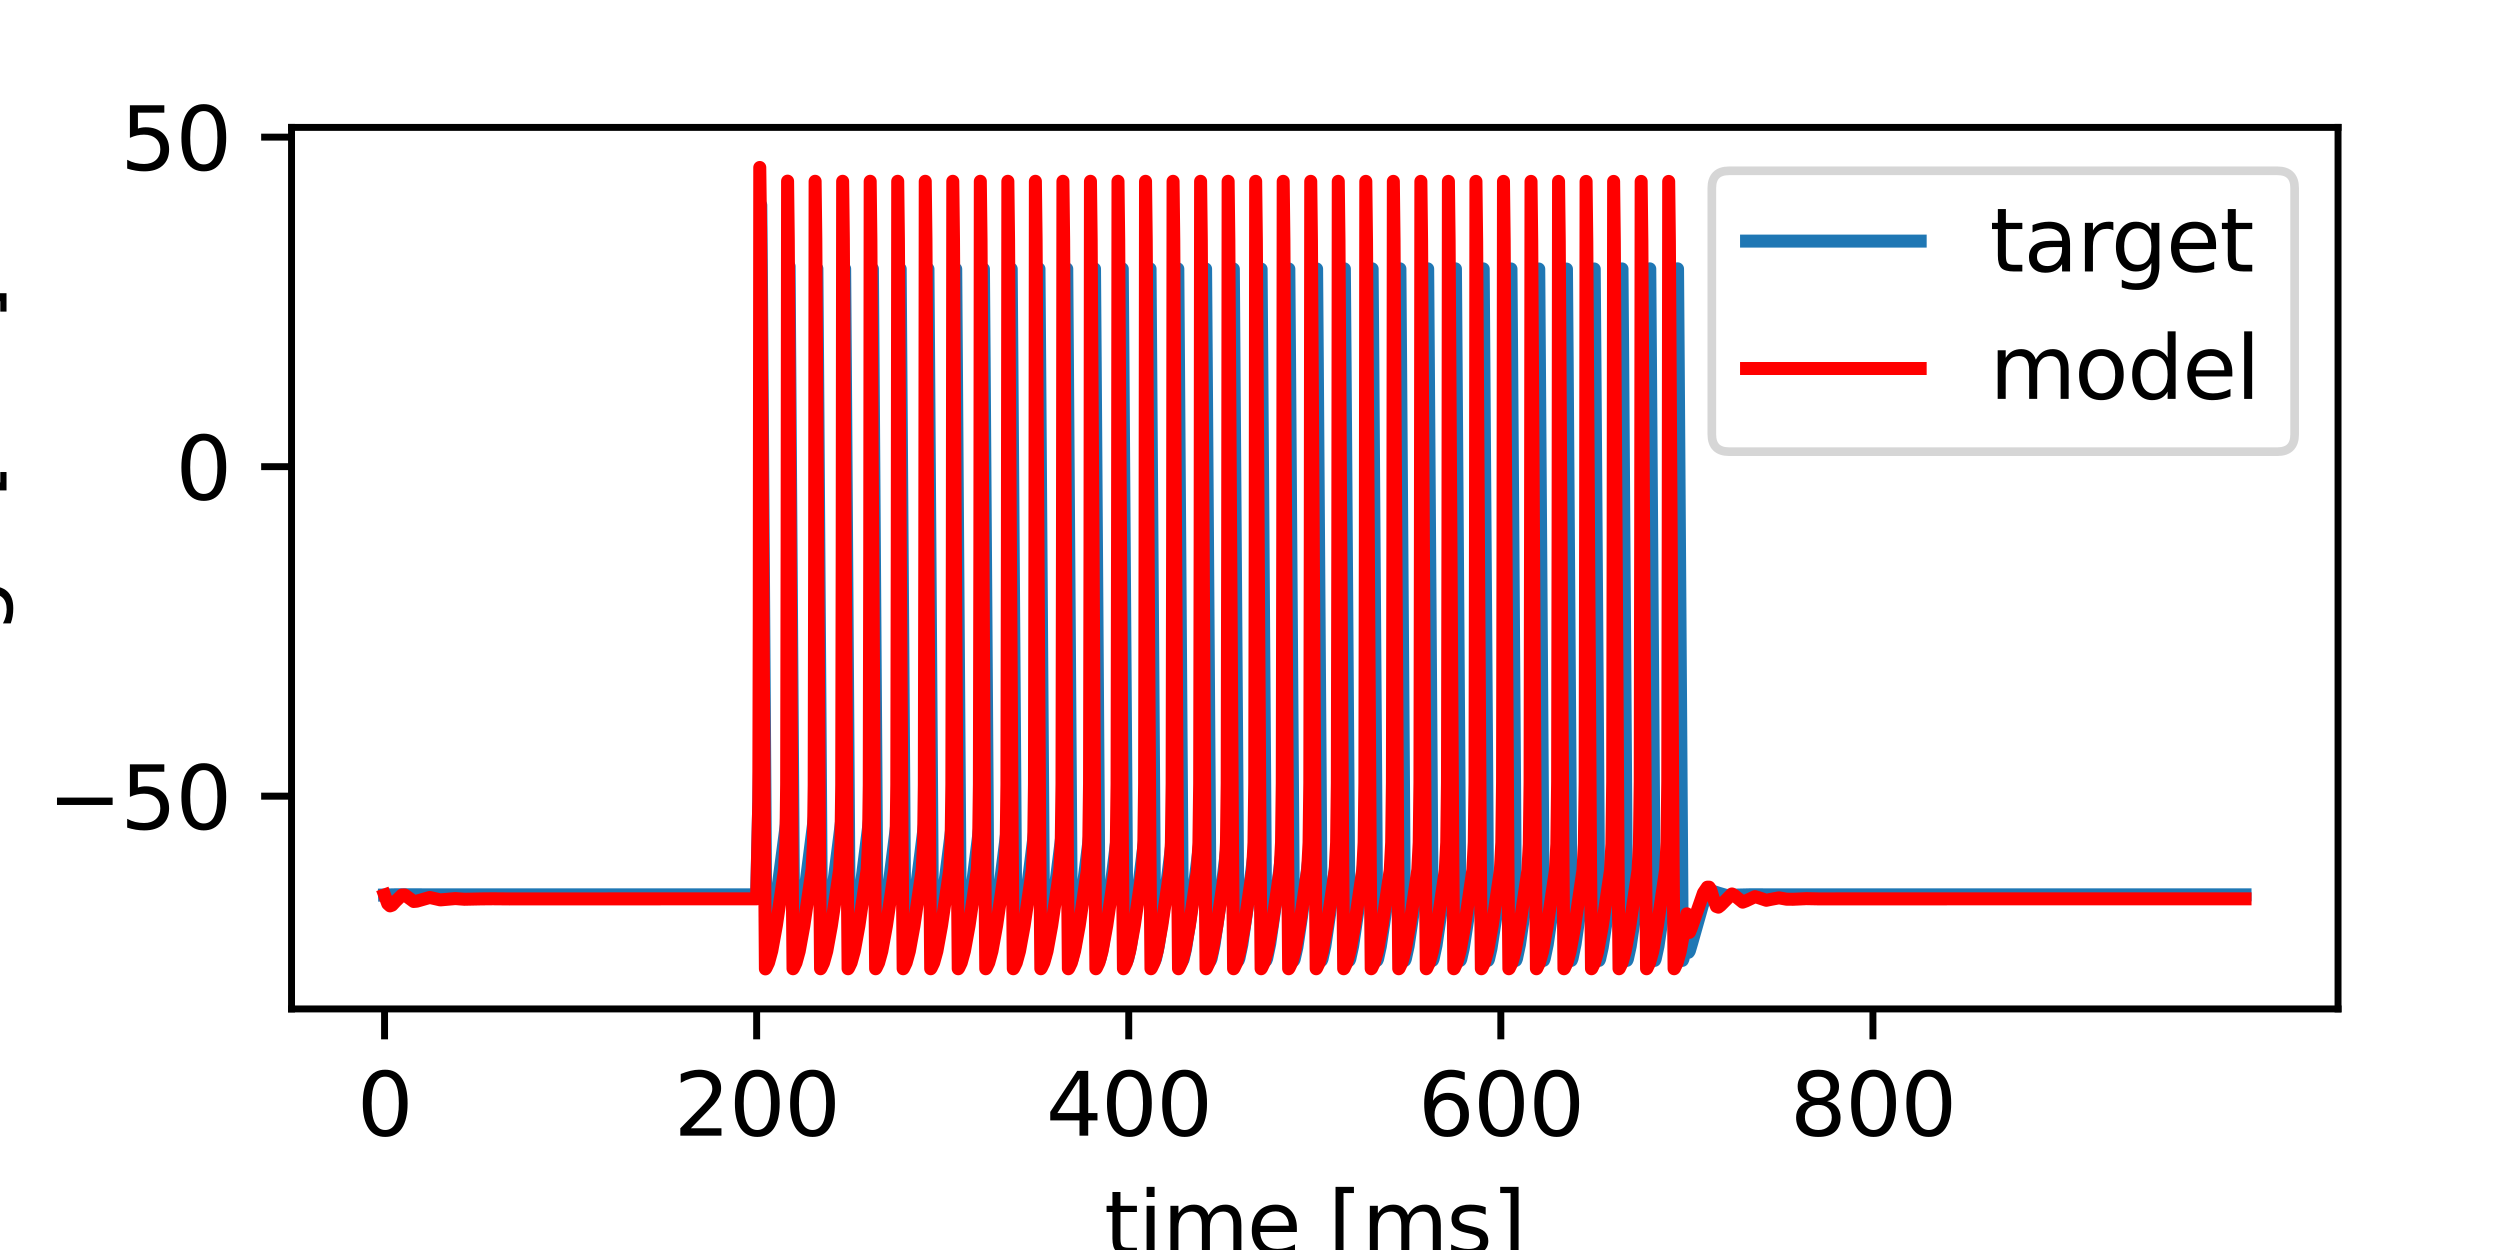 <?xml version="1.0" encoding="utf-8" standalone="no"?>
<!DOCTYPE svg PUBLIC "-//W3C//DTD SVG 1.1//EN"
  "http://www.w3.org/Graphics/SVG/1.1/DTD/svg11.dtd">
<svg xmlns:xlink="http://www.w3.org/1999/xlink" width="288pt" height="144pt" viewBox="0 0 288 144" xmlns="http://www.w3.org/2000/svg" version="1.1">
 <defs>
  <style type="text/css">*{stroke-linejoin: round; stroke-linecap: butt}</style>
 </defs>
 <g id="figure_1">
  <g id="patch_1">
   <path d="M 0 144 
L 288 144 
L 288 0 
L 0 0 
z
" style="fill: #ffffff"/>
  </g>
  <g id="axes_1">
   <g id="patch_2">
    <path d="M 33.585 116.231 
L 269.342 116.231 
L 269.342 14.677 
L 33.585 14.677 
z
" style="fill: #ffffff"/>
   </g>
   <g id="matplotlib.axis_1">
    <g id="xtick_1">
     <g id="line2d_1">
      <defs>
       <path id="mfd16a0e762" d="M 0 0 
L 0 3.5 
" style="stroke: #000000; stroke-width: 0.8"/>
      </defs>
      <g>
       <use xlink:href="#mfd16a0e762" x="44.301" y="116.231" style="stroke: #000000; stroke-width: 0.8"/>
      </g>
     </g>
     <g id="text_1">
      <!-- 0 -->
      <g transform="translate(41.12 130.829)scale(0.1 -0.1)">
       <defs>
        <path id="DejaVuSans-30" d="M 2034 4250 
Q 1547 4250 1301 3770 
Q 1056 3291 1056 2328 
Q 1056 1369 1301 889 
Q 1547 409 2034 409 
Q 2525 409 2770 889 
Q 3016 1369 3016 2328 
Q 3016 3291 2770 3770 
Q 2525 4250 2034 4250 
z
M 2034 4750 
Q 2819 4750 3233 4129 
Q 3647 3509 3647 2328 
Q 3647 1150 3233 529 
Q 2819 -91 2034 -91 
Q 1250 -91 836 529 
Q 422 1150 422 2328 
Q 422 3509 836 4129 
Q 1250 4750 2034 4750 
z
" transform="scale(0.016)"/>
       </defs>
       <use xlink:href="#DejaVuSans-30"/>
      </g>
     </g>
    </g>
    <g id="xtick_2">
     <g id="line2d_2">
      <g>
       <use xlink:href="#mfd16a0e762" x="87.166" y="116.231" style="stroke: #000000; stroke-width: 0.8"/>
      </g>
     </g>
     <g id="text_2">
      <!-- 200 -->
      <g transform="translate(77.622 130.829)scale(0.1 -0.1)">
       <defs>
        <path id="DejaVuSans-32" d="M 1228 531 
L 3431 531 
L 3431 0 
L 469 0 
L 469 531 
Q 828 903 1448 1529 
Q 2069 2156 2228 2338 
Q 2531 2678 2651 2914 
Q 2772 3150 2772 3378 
Q 2772 3750 2511 3984 
Q 2250 4219 1831 4219 
Q 1534 4219 1204 4116 
Q 875 4013 500 3803 
L 500 4441 
Q 881 4594 1212 4672 
Q 1544 4750 1819 4750 
Q 2544 4750 2975 4387 
Q 3406 4025 3406 3419 
Q 3406 3131 3298 2873 
Q 3191 2616 2906 2266 
Q 2828 2175 2409 1742 
Q 1991 1309 1228 531 
z
" transform="scale(0.016)"/>
       </defs>
       <use xlink:href="#DejaVuSans-32"/>
       <use xlink:href="#DejaVuSans-30" x="63.623"/>
       <use xlink:href="#DejaVuSans-30" x="127.246"/>
      </g>
     </g>
    </g>
    <g id="xtick_3">
     <g id="line2d_3">
      <g>
       <use xlink:href="#mfd16a0e762" x="130.031" y="116.231" style="stroke: #000000; stroke-width: 0.8"/>
      </g>
     </g>
     <g id="text_3">
      <!-- 400 -->
      <g transform="translate(120.487 130.829)scale(0.1 -0.1)">
       <defs>
        <path id="DejaVuSans-34" d="M 2419 4116 
L 825 1625 
L 2419 1625 
L 2419 4116 
z
M 2253 4666 
L 3047 4666 
L 3047 1625 
L 3713 1625 
L 3713 1100 
L 3047 1100 
L 3047 0 
L 2419 0 
L 2419 1100 
L 313 1100 
L 313 1709 
L 2253 4666 
z
" transform="scale(0.016)"/>
       </defs>
       <use xlink:href="#DejaVuSans-34"/>
       <use xlink:href="#DejaVuSans-30" x="63.623"/>
       <use xlink:href="#DejaVuSans-30" x="127.246"/>
      </g>
     </g>
    </g>
    <g id="xtick_4">
     <g id="line2d_4">
      <g>
       <use xlink:href="#mfd16a0e762" x="172.896" y="116.231" style="stroke: #000000; stroke-width: 0.8"/>
      </g>
     </g>
     <g id="text_4">
      <!-- 600 -->
      <g transform="translate(163.352 130.829)scale(0.1 -0.1)">
       <defs>
        <path id="DejaVuSans-36" d="M 2113 2584 
Q 1688 2584 1439 2293 
Q 1191 2003 1191 1497 
Q 1191 994 1439 701 
Q 1688 409 2113 409 
Q 2538 409 2786 701 
Q 3034 994 3034 1497 
Q 3034 2003 2786 2293 
Q 2538 2584 2113 2584 
z
M 3366 4563 
L 3366 3988 
Q 3128 4100 2886 4159 
Q 2644 4219 2406 4219 
Q 1781 4219 1451 3797 
Q 1122 3375 1075 2522 
Q 1259 2794 1537 2939 
Q 1816 3084 2150 3084 
Q 2853 3084 3261 2657 
Q 3669 2231 3669 1497 
Q 3669 778 3244 343 
Q 2819 -91 2113 -91 
Q 1303 -91 875 529 
Q 447 1150 447 2328 
Q 447 3434 972 4092 
Q 1497 4750 2381 4750 
Q 2619 4750 2861 4703 
Q 3103 4656 3366 4563 
z
" transform="scale(0.016)"/>
       </defs>
       <use xlink:href="#DejaVuSans-36"/>
       <use xlink:href="#DejaVuSans-30" x="63.623"/>
       <use xlink:href="#DejaVuSans-30" x="127.246"/>
      </g>
     </g>
    </g>
    <g id="xtick_5">
     <g id="line2d_5">
      <g>
       <use xlink:href="#mfd16a0e762" x="215.761" y="116.231" style="stroke: #000000; stroke-width: 0.8"/>
      </g>
     </g>
     <g id="text_5">
      <!-- 800 -->
      <g transform="translate(206.217 130.829)scale(0.1 -0.1)">
       <defs>
        <path id="DejaVuSans-38" d="M 2034 2216 
Q 1584 2216 1326 1975 
Q 1069 1734 1069 1313 
Q 1069 891 1326 650 
Q 1584 409 2034 409 
Q 2484 409 2743 651 
Q 3003 894 3003 1313 
Q 3003 1734 2745 1975 
Q 2488 2216 2034 2216 
z
M 1403 2484 
Q 997 2584 770 2862 
Q 544 3141 544 3541 
Q 544 4100 942 4425 
Q 1341 4750 2034 4750 
Q 2731 4750 3128 4425 
Q 3525 4100 3525 3541 
Q 3525 3141 3298 2862 
Q 3072 2584 2669 2484 
Q 3125 2378 3379 2068 
Q 3634 1759 3634 1313 
Q 3634 634 3220 271 
Q 2806 -91 2034 -91 
Q 1263 -91 848 271 
Q 434 634 434 1313 
Q 434 1759 690 2068 
Q 947 2378 1403 2484 
z
M 1172 3481 
Q 1172 3119 1398 2916 
Q 1625 2713 2034 2713 
Q 2441 2713 2670 2916 
Q 2900 3119 2900 3481 
Q 2900 3844 2670 4047 
Q 2441 4250 2034 4250 
Q 1625 4250 1398 4047 
Q 1172 3844 1172 3481 
z
" transform="scale(0.016)"/>
       </defs>
       <use xlink:href="#DejaVuSans-38"/>
       <use xlink:href="#DejaVuSans-30" x="63.623"/>
       <use xlink:href="#DejaVuSans-30" x="127.246"/>
      </g>
     </g>
    </g>
    <g id="text_6">
     <!-- time [ms] -->
     <g transform="translate(127.202 144.507)scale(0.1 -0.1)">
      <defs>
       <path id="DejaVuSans-74" d="M 1172 4494 
L 1172 3500 
L 2356 3500 
L 2356 3053 
L 1172 3053 
L 1172 1153 
Q 1172 725 1289 603 
Q 1406 481 1766 481 
L 2356 481 
L 2356 0 
L 1766 0 
Q 1100 0 847 248 
Q 594 497 594 1153 
L 594 3053 
L 172 3053 
L 172 3500 
L 594 3500 
L 594 4494 
L 1172 4494 
z
" transform="scale(0.016)"/>
       <path id="DejaVuSans-69" d="M 603 3500 
L 1178 3500 
L 1178 0 
L 603 0 
L 603 3500 
z
M 603 4863 
L 1178 4863 
L 1178 4134 
L 603 4134 
L 603 4863 
z
" transform="scale(0.016)"/>
       <path id="DejaVuSans-6d" d="M 3328 2828 
Q 3544 3216 3844 3400 
Q 4144 3584 4550 3584 
Q 5097 3584 5394 3201 
Q 5691 2819 5691 2113 
L 5691 0 
L 5113 0 
L 5113 2094 
Q 5113 2597 4934 2840 
Q 4756 3084 4391 3084 
Q 3944 3084 3684 2787 
Q 3425 2491 3425 1978 
L 3425 0 
L 2847 0 
L 2847 2094 
Q 2847 2600 2669 2842 
Q 2491 3084 2119 3084 
Q 1678 3084 1418 2786 
Q 1159 2488 1159 1978 
L 1159 0 
L 581 0 
L 581 3500 
L 1159 3500 
L 1159 2956 
Q 1356 3278 1631 3431 
Q 1906 3584 2284 3584 
Q 2666 3584 2933 3390 
Q 3200 3197 3328 2828 
z
" transform="scale(0.016)"/>
       <path id="DejaVuSans-65" d="M 3597 1894 
L 3597 1613 
L 953 1613 
Q 991 1019 1311 708 
Q 1631 397 2203 397 
Q 2534 397 2845 478 
Q 3156 559 3463 722 
L 3463 178 
Q 3153 47 2828 -22 
Q 2503 -91 2169 -91 
Q 1331 -91 842 396 
Q 353 884 353 1716 
Q 353 2575 817 3079 
Q 1281 3584 2069 3584 
Q 2775 3584 3186 3129 
Q 3597 2675 3597 1894 
z
M 3022 2063 
Q 3016 2534 2758 2815 
Q 2500 3097 2075 3097 
Q 1594 3097 1305 2825 
Q 1016 2553 972 2059 
L 3022 2063 
z
" transform="scale(0.016)"/>
       <path id="DejaVuSans-20" transform="scale(0.016)"/>
       <path id="DejaVuSans-5b" d="M 550 4863 
L 1875 4863 
L 1875 4416 
L 1125 4416 
L 1125 -397 
L 1875 -397 
L 1875 -844 
L 550 -844 
L 550 4863 
z
" transform="scale(0.016)"/>
       <path id="DejaVuSans-73" d="M 2834 3397 
L 2834 2853 
Q 2591 2978 2328 3040 
Q 2066 3103 1784 3103 
Q 1356 3103 1142 2972 
Q 928 2841 928 2578 
Q 928 2378 1081 2264 
Q 1234 2150 1697 2047 
L 1894 2003 
Q 2506 1872 2764 1633 
Q 3022 1394 3022 966 
Q 3022 478 2636 193 
Q 2250 -91 1575 -91 
Q 1294 -91 989 -36 
Q 684 19 347 128 
L 347 722 
Q 666 556 975 473 
Q 1284 391 1588 391 
Q 1994 391 2212 530 
Q 2431 669 2431 922 
Q 2431 1156 2273 1281 
Q 2116 1406 1581 1522 
L 1381 1569 
Q 847 1681 609 1914 
Q 372 2147 372 2553 
Q 372 3047 722 3315 
Q 1072 3584 1716 3584 
Q 2034 3584 2315 3537 
Q 2597 3491 2834 3397 
z
" transform="scale(0.016)"/>
       <path id="DejaVuSans-5d" d="M 1947 4863 
L 1947 -844 
L 622 -844 
L 622 -397 
L 1369 -397 
L 1369 4416 
L 622 4416 
L 622 4863 
L 1947 4863 
z
" transform="scale(0.016)"/>
      </defs>
      <use xlink:href="#DejaVuSans-74"/>
      <use xlink:href="#DejaVuSans-69" x="39.209"/>
      <use xlink:href="#DejaVuSans-6d" x="66.992"/>
      <use xlink:href="#DejaVuSans-65" x="164.404"/>
      <use xlink:href="#DejaVuSans-20" x="225.928"/>
      <use xlink:href="#DejaVuSans-5b" x="257.715"/>
      <use xlink:href="#DejaVuSans-6d" x="296.729"/>
      <use xlink:href="#DejaVuSans-73" x="394.141"/>
      <use xlink:href="#DejaVuSans-5d" x="446.24"/>
     </g>
    </g>
   </g>
   <g id="matplotlib.axis_2">
    <g id="ytick_1">
     <g id="line2d_6">
      <defs>
       <path id="m2a6e6862fa" d="M 0 0 
L -3.5 0 
" style="stroke: #000000; stroke-width: 0.8"/>
      </defs>
      <g>
       <use xlink:href="#m2a6e6862fa" x="33.585" y="91.718" style="stroke: #000000; stroke-width: 0.8"/>
      </g>
     </g>
     <g id="text_7">
      <!-- −50 -->
      <g transform="translate(5.48 95.517)scale(0.1 -0.1)">
       <defs>
        <path id="DejaVuSans-2212" d="M 678 2272 
L 4684 2272 
L 4684 1741 
L 678 1741 
L 678 2272 
z
" transform="scale(0.016)"/>
        <path id="DejaVuSans-35" d="M 691 4666 
L 3169 4666 
L 3169 4134 
L 1269 4134 
L 1269 2991 
Q 1406 3038 1543 3061 
Q 1681 3084 1819 3084 
Q 2600 3084 3056 2656 
Q 3513 2228 3513 1497 
Q 3513 744 3044 326 
Q 2575 -91 1722 -91 
Q 1428 -91 1123 -41 
Q 819 9 494 109 
L 494 744 
Q 775 591 1075 516 
Q 1375 441 1709 441 
Q 2250 441 2565 725 
Q 2881 1009 2881 1497 
Q 2881 1984 2565 2268 
Q 2250 2553 1709 2553 
Q 1456 2553 1204 2497 
Q 953 2441 691 2322 
L 691 4666 
z
" transform="scale(0.016)"/>
       </defs>
       <use xlink:href="#DejaVuSans-2212"/>
       <use xlink:href="#DejaVuSans-35" x="83.789"/>
       <use xlink:href="#DejaVuSans-30" x="147.412"/>
      </g>
     </g>
    </g>
    <g id="ytick_2">
     <g id="line2d_7">
      <g>
       <use xlink:href="#m2a6e6862fa" x="33.585" y="53.757" style="stroke: #000000; stroke-width: 0.8"/>
      </g>
     </g>
     <g id="text_8">
      <!-- 0 -->
      <g transform="translate(20.222 57.556)scale(0.1 -0.1)">
       <use xlink:href="#DejaVuSans-30"/>
      </g>
     </g>
    </g>
    <g id="ytick_3">
     <g id="line2d_8">
      <g>
       <use xlink:href="#m2a6e6862fa" x="33.585" y="15.796" style="stroke: #000000; stroke-width: 0.8"/>
      </g>
     </g>
     <g id="text_9">
      <!-- 50 -->
      <g transform="translate(13.86 19.596)scale(0.1 -0.1)">
       <use xlink:href="#DejaVuSans-35"/>
       <use xlink:href="#DejaVuSans-30" x="63.623"/>
      </g>
     </g>
    </g>
    <g id="text_10">
     <!-- voltage [mV] -->
     <g transform="translate(-0.6 97.918)rotate(-90)scale(0.1 -0.1)">
      <defs>
       <path id="DejaVuSans-76" d="M 191 3500 
L 800 3500 
L 1894 563 
L 2988 3500 
L 3597 3500 
L 2284 0 
L 1503 0 
L 191 3500 
z
" transform="scale(0.016)"/>
       <path id="DejaVuSans-6f" d="M 1959 3097 
Q 1497 3097 1228 2736 
Q 959 2375 959 1747 
Q 959 1119 1226 758 
Q 1494 397 1959 397 
Q 2419 397 2687 759 
Q 2956 1122 2956 1747 
Q 2956 2369 2687 2733 
Q 2419 3097 1959 3097 
z
M 1959 3584 
Q 2709 3584 3137 3096 
Q 3566 2609 3566 1747 
Q 3566 888 3137 398 
Q 2709 -91 1959 -91 
Q 1206 -91 779 398 
Q 353 888 353 1747 
Q 353 2609 779 3096 
Q 1206 3584 1959 3584 
z
" transform="scale(0.016)"/>
       <path id="DejaVuSans-6c" d="M 603 4863 
L 1178 4863 
L 1178 0 
L 603 0 
L 603 4863 
z
" transform="scale(0.016)"/>
       <path id="DejaVuSans-61" d="M 2194 1759 
Q 1497 1759 1228 1600 
Q 959 1441 959 1056 
Q 959 750 1161 570 
Q 1363 391 1709 391 
Q 2188 391 2477 730 
Q 2766 1069 2766 1631 
L 2766 1759 
L 2194 1759 
z
M 3341 1997 
L 3341 0 
L 2766 0 
L 2766 531 
Q 2569 213 2275 61 
Q 1981 -91 1556 -91 
Q 1019 -91 701 211 
Q 384 513 384 1019 
Q 384 1609 779 1909 
Q 1175 2209 1959 2209 
L 2766 2209 
L 2766 2266 
Q 2766 2663 2505 2880 
Q 2244 3097 1772 3097 
Q 1472 3097 1187 3025 
Q 903 2953 641 2809 
L 641 3341 
Q 956 3463 1253 3523 
Q 1550 3584 1831 3584 
Q 2591 3584 2966 3190 
Q 3341 2797 3341 1997 
z
" transform="scale(0.016)"/>
       <path id="DejaVuSans-67" d="M 2906 1791 
Q 2906 2416 2648 2759 
Q 2391 3103 1925 3103 
Q 1463 3103 1205 2759 
Q 947 2416 947 1791 
Q 947 1169 1205 825 
Q 1463 481 1925 481 
Q 2391 481 2648 825 
Q 2906 1169 2906 1791 
z
M 3481 434 
Q 3481 -459 3084 -895 
Q 2688 -1331 1869 -1331 
Q 1566 -1331 1297 -1286 
Q 1028 -1241 775 -1147 
L 775 -588 
Q 1028 -725 1275 -790 
Q 1522 -856 1778 -856 
Q 2344 -856 2625 -561 
Q 2906 -266 2906 331 
L 2906 616 
Q 2728 306 2450 153 
Q 2172 0 1784 0 
Q 1141 0 747 490 
Q 353 981 353 1791 
Q 353 2603 747 3093 
Q 1141 3584 1784 3584 
Q 2172 3584 2450 3431 
Q 2728 3278 2906 2969 
L 2906 3500 
L 3481 3500 
L 3481 434 
z
" transform="scale(0.016)"/>
       <path id="DejaVuSans-56" d="M 1831 0 
L 50 4666 
L 709 4666 
L 2188 738 
L 3669 4666 
L 4325 4666 
L 2547 0 
L 1831 0 
z
" transform="scale(0.016)"/>
      </defs>
      <use xlink:href="#DejaVuSans-76"/>
      <use xlink:href="#DejaVuSans-6f" x="59.18"/>
      <use xlink:href="#DejaVuSans-6c" x="120.361"/>
      <use xlink:href="#DejaVuSans-74" x="148.145"/>
      <use xlink:href="#DejaVuSans-61" x="187.354"/>
      <use xlink:href="#DejaVuSans-67" x="248.633"/>
      <use xlink:href="#DejaVuSans-65" x="312.109"/>
      <use xlink:href="#DejaVuSans-20" x="373.633"/>
      <use xlink:href="#DejaVuSans-5b" x="405.42"/>
      <use xlink:href="#DejaVuSans-6d" x="444.434"/>
      <use xlink:href="#DejaVuSans-56" x="541.846"/>
      <use xlink:href="#DejaVuSans-5d" x="610.254"/>
     </g>
    </g>
   </g>
   <g id="line2d_9">
    <path d="M 44.301 103.106 
L 45.737 103.075 
L 50.061 103.086 
L 87.166 103.086 
L 87.509 88.277 
L 87.578 63.157 
L 87.643 23.635 
L 87.723 32.675 
L 88.248 110.767 
L 88.296 110.687 
L 88.564 109.613 
L 89.02 106.826 
L 90.584 94.981 
L 90.713 90.7 
L 90.799 78.608 
L 90.906 30.681 
L 91.008 45.966 
L 91.458 110.645 
L 91.517 110.532 
L 91.806 109.27 
L 92.31 105.994 
L 93.821 94.154 
L 93.939 88.753 
L 94.019 71.113 
L 94.105 30.947 
L 94.185 41.857 
L 94.657 110.635 
L 94.662 110.635 
L 94.737 110.453 
L 95.064 108.935 
L 95.626 105.11 
L 97.025 94.01 
L 97.137 88.718 
L 97.218 70.958 
L 97.303 30.969 
L 97.384 41.938 
L 97.855 110.635 
L 97.861 110.634 
L 97.936 110.451 
L 98.268 108.901 
L 98.836 105.026 
L 100.224 93.998 
L 100.336 88.674 
L 100.417 70.729 
L 100.502 30.974 
L 100.583 42.029 
L 101.054 110.635 
L 101.113 110.519 
L 101.402 109.252 
L 101.906 105.969 
L 103.417 94.116 
L 103.535 88.629 
L 103.615 70.493 
L 103.701 30.979 
L 103.781 42.121 
L 104.253 110.635 
L 104.312 110.518 
L 104.607 109.221 
L 105.116 105.887 
L 106.616 94.104 
L 106.734 88.583 
L 106.814 70.251 
L 106.9 30.986 
L 106.975 41.215 
L 107.452 110.635 
L 107.457 110.633 
L 107.538 110.427 
L 107.875 108.831 
L 108.459 104.817 
L 109.815 94.092 
L 109.933 88.537 
L 110.013 70.006 
L 110.099 30.995 
L 110.174 41.307 
L 110.651 110.635 
L 110.656 110.633 
L 110.736 110.425 
L 111.079 108.797 
L 111.674 104.695 
L 113.014 94.08 
L 113.131 88.491 
L 113.212 69.758 
L 113.292 30.991 
L 113.373 41.399 
L 113.849 110.635 
L 113.914 110.496 
L 114.219 109.126 
L 114.744 105.64 
L 116.212 94.068 
L 116.33 88.443 
L 116.411 69.506 
L 116.491 30.982 
L 116.571 41.493 
L 117.048 110.635 
L 117.112 110.495 
L 117.418 109.123 
L 117.943 105.636 
L 119.411 94.056 
L 119.529 88.395 
L 119.609 69.248 
L 119.69 30.976 
L 119.77 41.587 
L 120.247 110.635 
L 120.317 110.475 
L 120.638 109.002 
L 121.185 105.316 
L 122.61 94.044 
L 122.728 88.347 
L 122.803 71.606 
L 122.889 30.971 
L 122.969 41.68 
L 123.446 110.634 
L 123.515 110.474 
L 123.837 108.999 
L 124.383 105.313 
L 125.809 94.032 
L 125.927 88.299 
L 126.002 71.376 
L 126.087 30.97 
L 126.168 41.773 
L 126.639 110.635 
L 126.645 110.634 
L 126.714 110.472 
L 127.036 108.996 
L 127.588 105.27 
L 129.008 94.019 
L 129.12 88.753 
L 129.2 71.144 
L 129.286 30.97 
L 129.367 41.866 
L 129.838 110.635 
L 129.843 110.634 
L 129.918 110.452 
L 130.251 108.903 
L 130.819 105.029 
L 132.206 94.007 
L 132.319 88.708 
L 132.399 70.911 
L 132.485 30.971 
L 132.565 41.958 
L 133.037 110.635 
L 133.042 110.634 
L 133.117 110.45 
L 133.449 108.9 
L 134.017 105.025 
L 135.405 93.995 
L 135.518 88.664 
L 135.598 70.676 
L 135.684 30.975 
L 135.764 42.05 
L 136.236 110.635 
L 136.295 110.519 
L 136.584 109.251 
L 137.093 105.929 
L 138.599 94.113 
L 138.716 88.619 
L 138.797 70.438 
L 138.883 30.98 
L 138.958 41.144 
L 139.434 110.635 
L 139.44 110.633 
L 139.52 110.428 
L 139.858 108.833 
L 140.442 104.82 
L 141.803 93.97 
L 141.915 88.573 
L 141.996 70.196 
L 142.081 30.988 
L 142.156 41.236 
L 142.633 110.635 
L 142.639 110.633 
L 142.719 110.427 
L 143.062 108.8 
L 143.662 104.659 
L 144.996 94.09 
L 145.114 88.527 
L 145.194 69.95 
L 145.28 30.997 
L 145.355 41.328 
L 145.832 110.635 
L 145.837 110.633 
L 145.923 110.406 
L 146.271 108.734 
L 146.882 104.498 
L 148.195 94.078 
L 148.313 88.48 
L 148.393 69.701 
L 148.474 30.989 
L 148.554 41.421 
L 149.031 110.635 
L 149.095 110.496 
L 149.401 109.125 
L 149.926 105.639 
L 151.394 94.066 
L 151.512 88.432 
L 151.592 69.447 
L 151.672 30.981 
L 151.753 41.514 
L 152.23 110.635 
L 152.299 110.477 
L 152.621 109.004 
L 153.167 105.319 
L 154.593 94.053 
L 154.71 88.384 
L 154.791 69.189 
L 154.871 30.975 
L 154.952 41.608 
L 155.428 110.635 
L 155.498 110.475 
L 155.82 109.001 
L 156.366 105.316 
L 157.791 94.041 
L 157.909 88.336 
L 157.984 71.554 
L 158.07 30.971 
L 158.15 41.702 
L 158.622 110.635 
L 158.627 110.634 
L 158.697 110.473 
L 159.018 108.999 
L 159.565 105.312 
L 160.99 94.029 
L 161.108 88.287 
L 161.183 71.323 
L 161.269 30.969 
L 161.349 41.794 
L 161.821 110.635 
L 161.826 110.634 
L 161.896 110.472 
L 162.217 108.996 
L 162.764 105.308 
L 164.189 94.017 
L 164.302 88.743 
L 164.382 71.091 
L 164.468 30.97 
L 164.548 41.887 
L 165.02 110.635 
L 165.025 110.634 
L 165.1 110.452 
L 165.432 108.902 
L 166 105.028 
L 167.388 94.004 
L 167.5 88.698 
L 167.581 70.857 
L 167.666 30.972 
L 167.747 41.979 
L 168.218 110.635 
L 168.277 110.52 
L 168.567 109.253 
L 169.07 105.971 
L 170.581 94.122 
L 170.699 88.653 
L 170.78 70.622 
L 170.865 30.976 
L 170.946 42.071 
L 171.417 110.635 
L 171.476 110.519 
L 171.765 109.251 
L 172.274 105.928 
L 173.78 94.111 
L 173.898 88.608 
L 173.978 70.383 
L 174.064 30.982 
L 174.139 41.165 
L 174.616 110.635 
L 174.621 110.633 
L 174.702 110.428 
L 175.045 108.802 
L 175.634 104.74 
L 176.979 94.099 
L 177.097 88.562 
L 177.177 70.14 
L 177.263 30.99 
L 177.338 41.257 
L 177.815 110.635 
L 177.82 110.633 
L 177.9 110.426 
L 178.243 108.799 
L 178.833 104.737 
L 180.178 94.087 
L 180.296 88.516 
L 180.376 69.894 
L 180.456 30.996 
L 180.537 41.349 
L 181.014 110.635 
L 181.019 110.633 
L 181.105 110.405 
L 181.453 108.734 
L 182.064 104.497 
L 183.376 94.075 
L 183.494 88.469 
L 183.575 69.644 
L 183.655 30.987 
L 183.735 41.442 
L 184.212 110.635 
L 184.277 110.495 
L 184.582 109.125 
L 185.107 105.638 
L 186.575 94.063 
L 186.693 88.421 
L 186.774 69.389 
L 186.854 30.979 
L 186.934 41.536 
L 187.411 110.635 
L 187.481 110.476 
L 187.802 109.004 
L 188.349 105.318 
L 189.774 94.05 
L 189.892 88.373 
L 189.967 71.731 
L 190.053 30.973 
L 190.133 41.629 
L 190.61 110.635 
L 190.68 110.475 
L 191.001 109.001 
L 191.548 105.315 
L 192.973 94.038 
L 193.091 88.325 
L 193.166 71.501 
L 193.252 30.97 
L 193.332 41.723 
L 193.803 110.635 
L 193.809 110.634 
L 193.878 110.473 
L 194.2 108.998 
L 194.328 108.234 
L 194.35 108.715 
L 194.505 109.706 
L 194.511 109.705 
L 194.607 109.566 
L 194.896 108.593 
L 196.145 104.185 
L 196.67 103.175 
L 197.088 102.792 
L 197.463 102.728 
L 197.977 102.898 
L 198.872 103.157 
L 199.756 103.122 
L 201.551 103.08 
L 205.698 103.086 
L 258.626 103.086 
L 258.626 103.086 
" clip-path="url(#pfa35e784c9)" style="fill: none; stroke: #1f77b4; stroke-width: 1.5; stroke-linecap: square"/>
   </g>
   <g id="line2d_10">
    <path d="M 44.301 103.106 
L 44.671 104.122 
L 44.933 104.357 
L 45.164 104.276 
L 45.581 103.826 
L 46.31 103.109 
L 46.626 103.099 
L 46.969 103.345 
L 47.655 103.851 
L 48.019 103.815 
L 49.504 103.388 
L 50.731 103.668 
L 52.461 103.515 
L 53.501 103.596 
L 55.446 103.552 
L 56.785 103.539 
L 58.661 103.556 
L 87.166 103.543 
L 87.412 92.309 
L 87.466 71.219 
L 87.525 19.293 
L 87.616 26.342 
L 88.034 91.88 
L 88.173 111.615 
L 88.221 111.566 
L 88.538 110.897 
L 88.907 109.543 
L 89.448 106.558 
L 90.381 100.17 
L 90.536 97.107 
L 90.622 90.373 
L 90.675 63.363 
L 90.729 20.867 
L 90.809 27.552 
L 91.233 96.992 
L 91.356 111.6 
L 91.393 111.562 
L 91.699 110.919 
L 92.069 109.58 
L 92.604 106.64 
L 93.553 100.165 
L 93.708 97.118 
L 93.794 90.464 
L 93.847 64.106 
L 93.901 20.884 
L 93.981 27.505 
L 94.405 96.945 
L 94.528 111.599 
L 94.565 111.561 
L 94.871 110.919 
L 95.241 109.579 
L 95.776 106.639 
L 96.725 100.163 
L 96.88 97.115 
L 96.966 90.452 
L 97.02 64.025 
L 97.073 20.884 
L 97.153 27.515 
L 97.577 96.969 
L 97.7 111.599 
L 97.737 111.561 
L 98.043 110.919 
L 98.413 109.578 
L 98.948 106.639 
L 99.897 100.162 
L 100.052 97.111 
L 100.138 90.437 
L 100.192 63.913 
L 100.245 20.884 
L 100.325 27.527 
L 100.749 96.994 
L 100.872 111.599 
L 100.91 111.561 
L 101.215 110.918 
L 101.585 109.578 
L 102.12 106.638 
L 103.069 100.161 
L 103.224 97.108 
L 103.31 90.42 
L 103.364 63.799 
L 103.417 20.885 
L 103.497 27.539 
L 103.921 97.02 
L 104.044 111.599 
L 104.082 111.561 
L 104.387 110.918 
L 104.757 109.577 
L 105.292 106.637 
L 106.241 100.16 
L 106.396 97.105 
L 106.482 90.404 
L 106.536 63.684 
L 106.589 20.885 
L 106.669 27.551 
L 107.093 97.046 
L 107.216 111.599 
L 107.254 111.561 
L 107.559 110.918 
L 107.929 109.577 
L 108.464 106.637 
L 109.413 100.159 
L 109.568 97.101 
L 109.654 90.388 
L 109.708 63.571 
L 109.761 20.885 
L 109.842 27.563 
L 110.265 97.071 
L 110.388 111.599 
L 110.426 111.561 
L 110.731 110.918 
L 111.101 109.577 
L 111.636 106.636 
L 112.58 100.22 
L 112.74 97.098 
L 112.826 90.373 
L 112.88 63.459 
L 112.933 20.885 
L 113.014 27.575 
L 113.437 97.096 
L 113.56 111.599 
L 113.598 111.56 
L 113.903 110.917 
L 114.273 109.576 
L 114.808 106.636 
L 115.752 100.219 
L 115.912 97.095 
L 115.998 90.357 
L 116.052 63.349 
L 116.105 20.885 
L 116.186 27.587 
L 116.609 97.121 
L 116.732 111.599 
L 116.77 111.56 
L 117.075 110.917 
L 117.445 109.576 
L 117.981 106.635 
L 118.924 100.218 
L 119.084 97.091 
L 119.17 90.342 
L 119.224 63.239 
L 119.277 20.885 
L 119.358 27.598 
L 119.781 97.145 
L 119.904 111.599 
L 119.942 111.56 
L 120.247 110.917 
L 120.617 109.575 
L 121.153 106.635 
L 122.096 100.217 
L 122.256 97.088 
L 122.342 90.326 
L 122.396 63.13 
L 122.449 20.886 
L 122.53 27.61 
L 122.953 97.169 
L 123.076 111.599 
L 123.114 111.56 
L 123.419 110.917 
L 123.789 109.575 
L 124.325 106.634 
L 125.268 100.216 
L 125.428 97.085 
L 125.514 90.311 
L 125.568 63.022 
L 125.621 20.886 
L 125.702 27.621 
L 126.125 97.194 
L 126.248 111.599 
L 126.286 111.56 
L 126.591 110.916 
L 126.961 109.575 
L 127.497 106.634 
L 128.44 100.215 
L 128.6 97.082 
L 128.686 90.296 
L 128.74 62.913 
L 128.793 20.886 
L 128.874 27.632 
L 129.297 97.218 
L 129.42 111.599 
L 129.458 111.56 
L 129.763 110.916 
L 130.133 109.574 
L 130.669 106.633 
L 131.612 100.214 
L 131.772 97.078 
L 131.858 90.281 
L 131.912 62.805 
L 131.965 20.887 
L 132.046 27.644 
L 132.469 97.242 
L 132.592 111.599 
L 132.63 111.56 
L 132.935 110.916 
L 133.305 109.574 
L 133.841 106.632 
L 134.784 100.213 
L 134.944 97.075 
L 135.03 90.266 
L 135.084 62.697 
L 135.137 20.887 
L 135.218 27.655 
L 135.641 97.266 
L 135.764 111.599 
L 135.802 111.56 
L 136.107 110.916 
L 136.477 109.573 
L 137.013 106.632 
L 137.956 100.212 
L 138.116 97.072 
L 138.202 90.25 
L 138.256 62.59 
L 138.309 20.888 
L 138.39 27.666 
L 138.813 97.29 
L 138.936 111.599 
L 138.974 111.559 
L 139.279 110.915 
L 139.649 109.573 
L 140.185 106.631 
L 141.128 100.211 
L 141.288 97.069 
L 141.374 90.235 
L 141.428 62.482 
L 141.481 20.888 
L 141.562 27.677 
L 141.985 97.314 
L 142.108 111.599 
L 142.146 111.559 
L 142.451 110.915 
L 142.821 109.573 
L 143.357 106.631 
L 144.3 100.21 
L 144.46 97.066 
L 144.546 90.22 
L 144.6 62.375 
L 144.653 20.889 
L 144.734 27.688 
L 145.157 97.337 
L 145.28 111.599 
L 145.318 111.559 
L 145.623 110.915 
L 145.993 109.572 
L 146.529 106.63 
L 147.472 100.209 
L 147.632 97.063 
L 147.718 90.205 
L 147.772 62.269 
L 147.825 20.89 
L 147.906 27.699 
L 148.329 97.361 
L 148.452 111.599 
L 148.49 111.559 
L 148.795 110.915 
L 149.165 109.572 
L 149.701 106.63 
L 150.644 100.208 
L 150.804 97.059 
L 150.89 90.19 
L 150.944 62.164 
L 150.997 20.89 
L 151.078 27.71 
L 151.501 97.384 
L 151.624 111.599 
L 151.662 111.559 
L 151.967 110.914 
L 152.337 109.571 
L 152.873 106.629 
L 153.816 100.207 
L 153.976 97.056 
L 154.062 90.176 
L 154.116 62.059 
L 154.169 20.891 
L 154.25 27.721 
L 154.678 98.901 
L 154.791 111.599 
L 154.834 111.559 
L 155.139 110.914 
L 155.509 109.571 
L 156.045 106.629 
L 156.988 100.206 
L 157.148 97.053 
L 157.234 90.161 
L 157.288 61.956 
L 157.341 20.892 
L 157.422 27.732 
L 157.85 98.924 
L 157.963 111.599 
L 158.006 111.559 
L 158.311 110.914 
L 158.681 109.571 
L 159.217 106.628 
L 160.16 100.205 
L 160.32 97.05 
L 160.406 90.147 
L 160.46 61.854 
L 160.513 20.892 
L 160.594 27.742 
L 161.022 98.946 
L 161.135 111.599 
L 161.178 111.559 
L 161.483 110.914 
L 161.853 109.57 
L 162.389 106.628 
L 163.332 100.204 
L 163.492 97.048 
L 163.578 90.133 
L 163.632 61.754 
L 163.685 20.893 
L 163.766 27.752 
L 164.194 98.968 
L 164.307 111.599 
L 164.35 111.558 
L 164.655 110.914 
L 165.025 109.57 
L 165.561 106.627 
L 166.504 100.203 
L 166.664 97.045 
L 166.75 90.119 
L 166.804 61.654 
L 166.857 20.894 
L 166.938 27.762 
L 167.366 98.99 
L 167.479 111.599 
L 167.522 111.558 
L 167.827 110.913 
L 168.197 109.57 
L 168.733 106.627 
L 169.676 100.202 
L 169.836 97.042 
L 169.922 90.106 
L 169.976 61.554 
L 170.029 20.894 
L 170.11 27.772 
L 170.538 99.012 
L 170.651 111.599 
L 170.694 111.558 
L 170.999 110.913 
L 171.369 109.569 
L 171.905 106.626 
L 172.848 100.201 
L 173.008 97.039 
L 173.094 90.092 
L 173.148 61.454 
L 173.201 20.895 
L 173.282 27.782 
L 173.71 99.034 
L 173.823 111.599 
L 173.86 111.566 
L 174.155 110.957 
L 174.519 109.665 
L 175.039 106.854 
L 176.014 100.261 
L 176.175 97.228 
L 176.266 90.078 
L 176.32 61.354 
L 176.373 20.896 
L 176.454 27.793 
L 176.882 99.056 
L 176.995 111.599 
L 177.032 111.566 
L 177.327 110.956 
L 177.692 109.665 
L 178.211 106.854 
L 179.186 100.261 
L 179.347 97.225 
L 179.438 90.064 
L 179.492 61.254 
L 179.545 20.897 
L 179.626 27.803 
L 180.054 99.077 
L 180.167 111.599 
L 180.204 111.566 
L 180.505 110.942 
L 180.869 109.64 
L 181.394 106.788 
L 182.358 100.26 
L 182.519 97.223 
L 182.61 90.05 
L 182.664 61.155 
L 182.717 20.898 
L 182.798 27.813 
L 183.226 99.099 
L 183.339 111.599 
L 183.376 111.565 
L 183.677 110.941 
L 184.041 109.64 
L 184.566 106.788 
L 185.53 100.259 
L 185.691 97.22 
L 185.782 90.037 
L 185.836 61.055 
L 185.889 20.898 
L 185.97 27.823 
L 186.398 99.121 
L 186.511 111.599 
L 186.548 111.565 
L 186.849 110.941 
L 187.213 109.64 
L 187.738 106.787 
L 188.702 100.258 
L 188.863 97.217 
L 188.954 90.023 
L 189.008 60.955 
L 189.061 20.899 
L 189.142 27.832 
L 189.57 99.142 
L 189.683 111.599 
L 189.721 111.565 
L 190.021 110.941 
L 190.39 109.615 
L 190.921 106.722 
L 191.88 100.196 
L 192.041 97.022 
L 192.126 90.009 
L 192.18 60.855 
L 192.233 20.9 
L 192.314 27.842 
L 192.742 99.164 
L 192.855 111.599 
L 192.893 111.565 
L 193.193 110.941 
L 193.562 109.615 
L 194.093 106.721 
L 194.328 105.271 
L 194.35 105.779 
L 194.537 107.391 
L 194.607 107.415 
L 194.65 107.369 
L 194.854 106.853 
L 196.241 102.859 
L 196.686 102.204 
L 196.89 102.201 
L 197.061 102.461 
L 197.356 103.431 
L 197.736 104.425 
L 197.956 104.504 
L 198.202 104.316 
L 199.521 102.986 
L 199.794 103.144 
L 200.758 103.928 
L 201.139 103.783 
L 202.173 103.293 
L 202.612 103.42 
L 203.48 103.713 
L 204.054 103.596 
L 204.938 103.432 
L 205.806 103.587 
L 206.561 103.596 
L 208.11 103.524 
L 209.524 103.552 
L 211.223 103.551 
L 214.454 103.55 
L 250.107 103.543 
L 258.626 103.543 
L 258.626 103.543 
" clip-path="url(#pfa35e784c9)" style="fill: none; stroke: #ff0000; stroke-width: 1.5; stroke-linecap: square"/>
   </g>
   <g id="patch_3">
    <path d="M 33.585 116.231 
L 33.585 14.677 
" style="fill: none; stroke: #000000; stroke-width: 0.8; stroke-linejoin: miter; stroke-linecap: square"/>
   </g>
   <g id="patch_4">
    <path d="M 269.342 116.231 
L 269.342 14.677 
" style="fill: none; stroke: #000000; stroke-width: 0.8; stroke-linejoin: miter; stroke-linecap: square"/>
   </g>
   <g id="patch_5">
    <path d="M 33.585 116.231 
L 269.342 116.231 
" style="fill: none; stroke: #000000; stroke-width: 0.8; stroke-linejoin: miter; stroke-linecap: square"/>
   </g>
   <g id="patch_6">
    <path d="M 33.585 14.677 
L 269.342 14.677 
" style="fill: none; stroke: #000000; stroke-width: 0.8; stroke-linejoin: miter; stroke-linecap: square"/>
   </g>
   <g id="legend_1">
    <g id="patch_7">
     <path d="M 199.203 52.033 
L 262.342 52.033 
Q 264.342 52.033 264.342 50.033 
L 264.342 21.677 
Q 264.342 19.677 262.342 19.677 
L 199.203 19.677 
Q 197.203 19.677 197.203 21.677 
L 197.203 50.033 
Q 197.203 52.033 199.203 52.033 
z
" style="fill: #ffffff; opacity: 0.8; stroke: #cccccc; stroke-linejoin: miter"/>
    </g>
    <g id="line2d_11">
     <path d="M 201.203 27.775 
L 211.203 27.775 
L 221.203 27.775 
" style="fill: none; stroke: #1f77b4; stroke-width: 1.5; stroke-linecap: square"/>
    </g>
    <g id="text_11">
     <!-- target -->
     <g transform="translate(229.203 31.275)scale(0.1 -0.1)">
      <defs>
       <path id="DejaVuSans-72" d="M 2631 2963 
Q 2534 3019 2420 3045 
Q 2306 3072 2169 3072 
Q 1681 3072 1420 2755 
Q 1159 2438 1159 1844 
L 1159 0 
L 581 0 
L 581 3500 
L 1159 3500 
L 1159 2956 
Q 1341 3275 1631 3429 
Q 1922 3584 2338 3584 
Q 2397 3584 2469 3576 
Q 2541 3569 2628 3553 
L 2631 2963 
z
" transform="scale(0.016)"/>
      </defs>
      <use xlink:href="#DejaVuSans-74"/>
      <use xlink:href="#DejaVuSans-61" x="39.209"/>
      <use xlink:href="#DejaVuSans-72" x="100.488"/>
      <use xlink:href="#DejaVuSans-67" x="139.852"/>
      <use xlink:href="#DejaVuSans-65" x="203.328"/>
      <use xlink:href="#DejaVuSans-74" x="264.852"/>
     </g>
    </g>
    <g id="line2d_12">
     <path d="M 201.203 42.453 
L 211.203 42.453 
L 221.203 42.453 
" style="fill: none; stroke: #ff0000; stroke-width: 1.5; stroke-linecap: square"/>
    </g>
    <g id="text_12">
     <!-- model -->
     <g transform="translate(229.203 45.953)scale(0.1 -0.1)">
      <defs>
       <path id="DejaVuSans-64" d="M 2906 2969 
L 2906 4863 
L 3481 4863 
L 3481 0 
L 2906 0 
L 2906 525 
Q 2725 213 2448 61 
Q 2172 -91 1784 -91 
Q 1150 -91 751 415 
Q 353 922 353 1747 
Q 353 2572 751 3078 
Q 1150 3584 1784 3584 
Q 2172 3584 2448 3432 
Q 2725 3281 2906 2969 
z
M 947 1747 
Q 947 1113 1208 752 
Q 1469 391 1925 391 
Q 2381 391 2643 752 
Q 2906 1113 2906 1747 
Q 2906 2381 2643 2742 
Q 2381 3103 1925 3103 
Q 1469 3103 1208 2742 
Q 947 2381 947 1747 
z
" transform="scale(0.016)"/>
      </defs>
      <use xlink:href="#DejaVuSans-6d"/>
      <use xlink:href="#DejaVuSans-6f" x="97.412"/>
      <use xlink:href="#DejaVuSans-64" x="158.594"/>
      <use xlink:href="#DejaVuSans-65" x="222.07"/>
      <use xlink:href="#DejaVuSans-6c" x="283.594"/>
     </g>
    </g>
   </g>
  </g>
 </g>
 <defs>
  <clipPath id="pfa35e784c9">
   <rect x="33.585" y="14.677" width="235.758" height="101.554"/>
  </clipPath>
 </defs>
</svg>

